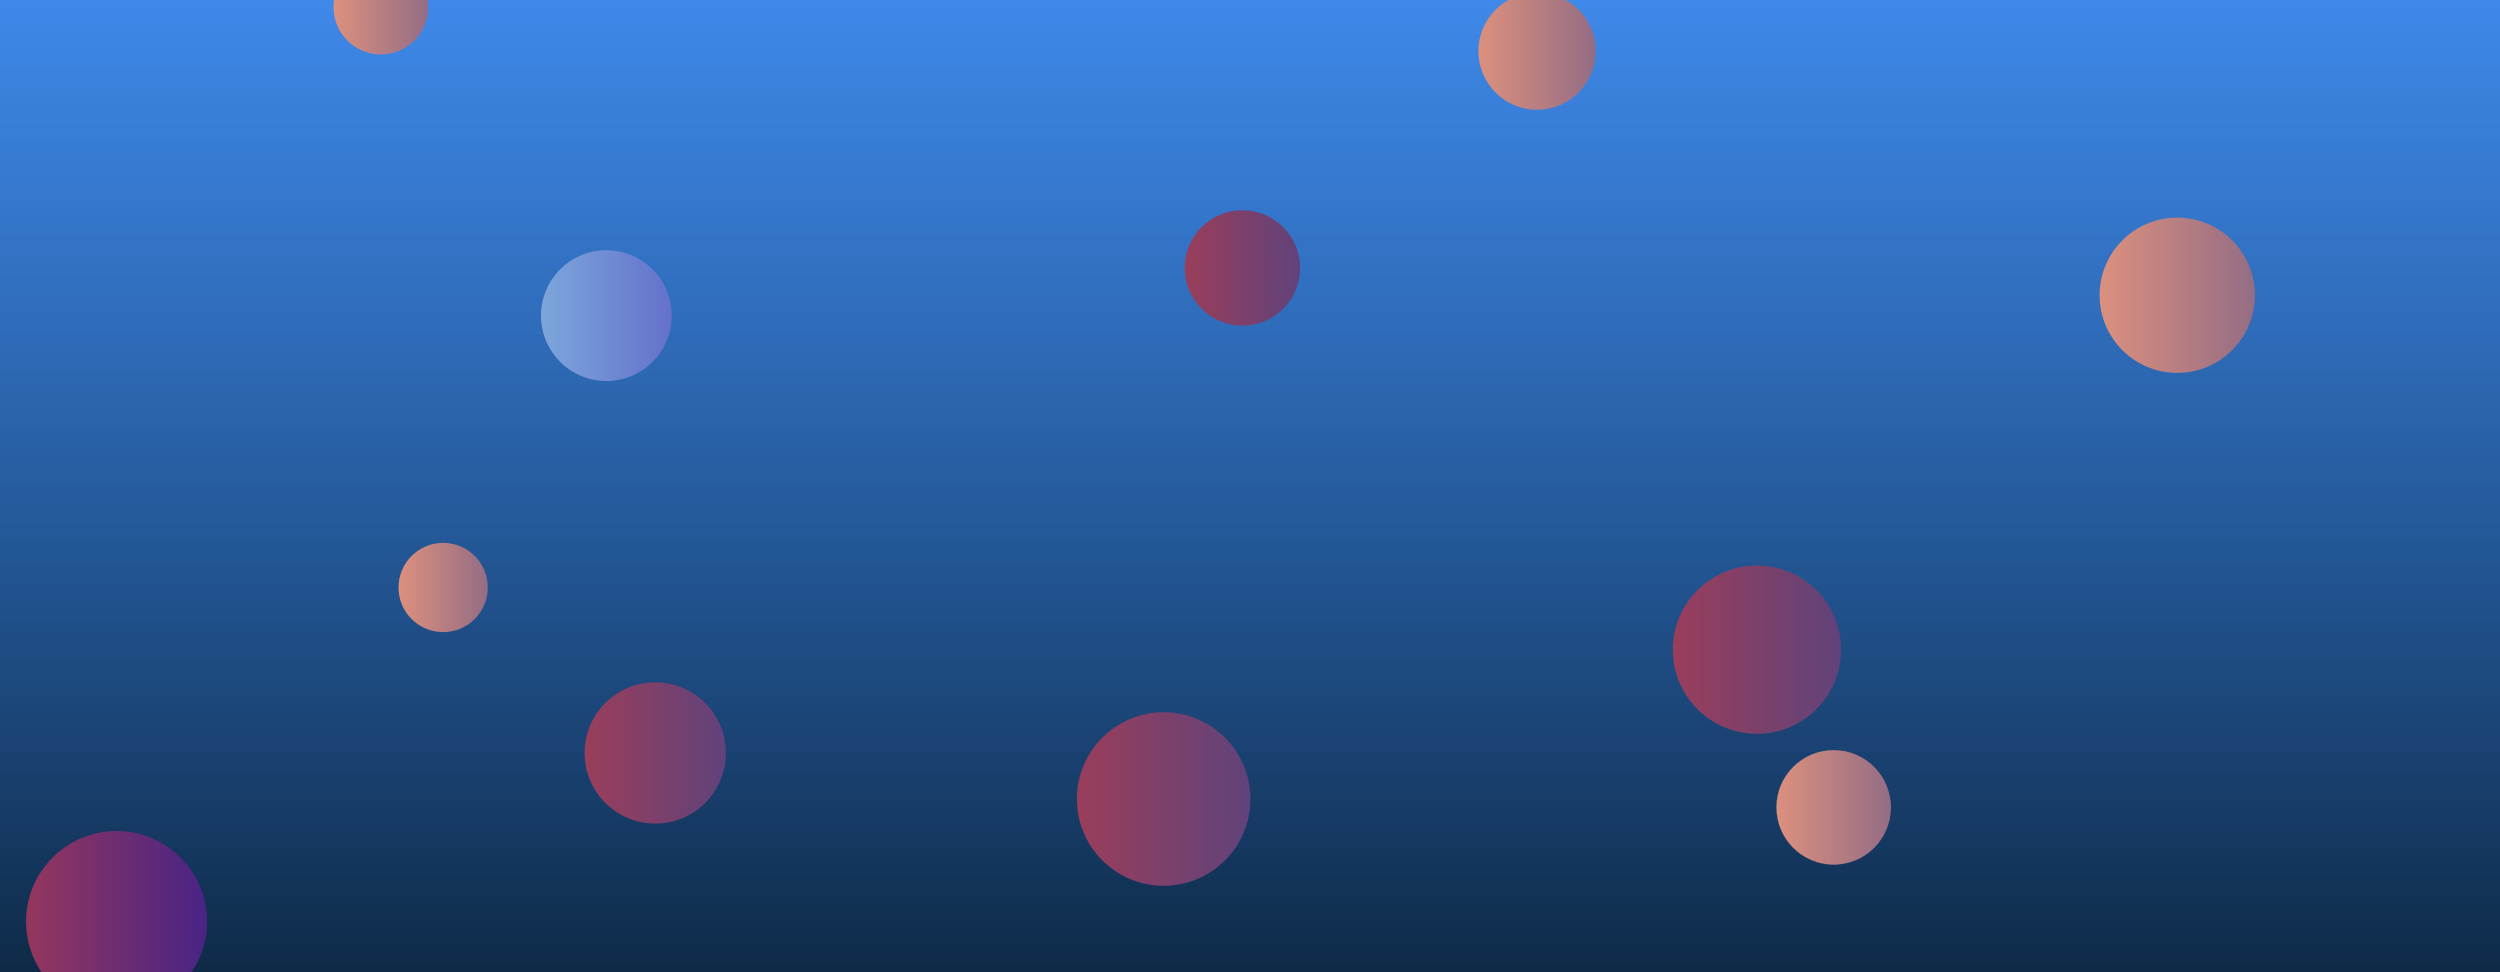 <svg xmlns="http://www.w3.org/2000/svg" version="1.1" xmlns:xlink="http://www.w3.org/1999/xlink" xmlns:svgjs="http://svgjs.dev/svgjs" width="1440" height="560" preserveAspectRatio="none" viewBox="0 0 1440 560"><g clip-path="url(&quot;#SvgjsClipPath2764&quot;)" fill="none"><rect width="1440" height="560" x="0" y="0" fill="url(&quot;#SvgjsLinearGradient2765&quot;)"></rect><circle r="48.46" cx="1012.01" cy="374.21" fill="url(&quot;#SvgjsLinearGradient2766&quot;)"></circle><circle r="33.24" cx="715.63" cy="154.35" fill="url(&quot;#SvgjsLinearGradient2767&quot;)"></circle><circle r="25.705" cx="255.25" cy="338.39" fill="url(&quot;#SvgjsLinearGradient2768&quot;)"></circle><circle r="37.67" cx="349.27" cy="181.8" fill="url(&quot;#SvgjsLinearGradient2769&quot;)"></circle><circle r="40.695" cx="377.43" cy="433.7" fill="url(&quot;#SvgjsLinearGradient2770&quot;)"></circle><circle r="32.99" cx="1056.19" cy="465.05" fill="url(&quot;#SvgjsLinearGradient2771&quot;)"></circle><circle r="33.78" cx="885.35" cy="29.46" fill="url(&quot;#SvgjsLinearGradient2772&quot;)"></circle><circle r="27.26" cx="219.37" cy="4.1" fill="url(&quot;#SvgjsLinearGradient2773&quot;)"></circle><circle r="49.98" cx="670.27" cy="460.24" fill="url(&quot;#SvgjsLinearGradient2774&quot;)"></circle><circle r="52.14" cx="67.15" cy="530.82" fill="url(&quot;#SvgjsLinearGradient2775&quot;)"></circle><circle r="44.72" cx="1254.09" cy="170.07" fill="url(&quot;#SvgjsLinearGradient2776&quot;)"></circle></g><defs><clipPath id="SvgjsClipPath2764"><rect width="1440" height="560" x="0" y="0"></rect></clipPath><linearGradient x1="50%" y1="100%" x2="50%" y2="0%" gradientUnits="userSpaceOnUse" id="SvgjsLinearGradient2765"><stop stop-color="#0e2a47" offset="0"></stop><stop stop-color="rgba(15, 107, 227, 0.8)" offset="1"></stop></linearGradient><linearGradient x1="915.09" y1="374.21" x2="1108.93" y2="374.21" gradientUnits="userSpaceOnUse" id="SvgjsLinearGradient2766"><stop stop-color="#ab3c51" offset="0.1"></stop><stop stop-color="#4f4484" offset="0.9"></stop></linearGradient><linearGradient x1="649.15" y1="154.35" x2="782.11" y2="154.35" gradientUnits="userSpaceOnUse" id="SvgjsLinearGradient2767"><stop stop-color="#ab3c51" offset="0.1"></stop><stop stop-color="#4f4484" offset="0.9"></stop></linearGradient><linearGradient x1="203.84" y1="338.39" x2="306.66" y2="338.39" gradientUnits="userSpaceOnUse" id="SvgjsLinearGradient2768"><stop stop-color="#f29b7c" offset="0.1"></stop><stop stop-color="#7e6286" offset="0.9"></stop></linearGradient><linearGradient x1="273.93" y1="181.8" x2="424.61" y2="181.8" gradientUnits="userSpaceOnUse" id="SvgjsLinearGradient2769"><stop stop-color="#84b6e0" offset="0.1"></stop><stop stop-color="rgba(92, 97, 198, 1)" offset="0.9"></stop></linearGradient><linearGradient x1="296.04" y1="433.7" x2="458.82" y2="433.7" gradientUnits="userSpaceOnUse" id="SvgjsLinearGradient2770"><stop stop-color="#ab3c51" offset="0.1"></stop><stop stop-color="#4f4484" offset="0.9"></stop></linearGradient><linearGradient x1="990.21" y1="465.05" x2="1122.17" y2="465.05" gradientUnits="userSpaceOnUse" id="SvgjsLinearGradient2771"><stop stop-color="#f29b7c" offset="0.1"></stop><stop stop-color="#7e6286" offset="0.9"></stop></linearGradient><linearGradient x1="817.79" y1="29.46" x2="952.91" y2="29.46" gradientUnits="userSpaceOnUse" id="SvgjsLinearGradient2772"><stop stop-color="#f29b7c" offset="0.1"></stop><stop stop-color="#7e6286" offset="0.9"></stop></linearGradient><linearGradient x1="164.85" y1="4.1" x2="273.89" y2="4.1" gradientUnits="userSpaceOnUse" id="SvgjsLinearGradient2773"><stop stop-color="#f29b7c" offset="0.1"></stop><stop stop-color="#7e6286" offset="0.9"></stop></linearGradient><linearGradient x1="570.31" y1="460.24" x2="770.23" y2="460.24" gradientUnits="userSpaceOnUse" id="SvgjsLinearGradient2774"><stop stop-color="#ab3c51" offset="0.1"></stop><stop stop-color="#4f4484" offset="0.9"></stop></linearGradient><linearGradient x1="-37.13" y1="530.82" x2="171.43" y2="530.82" gradientUnits="userSpaceOnUse" id="SvgjsLinearGradient2775"><stop stop-color="#ab3c51" offset="0.1"></stop><stop stop-color="rgba(50, 30, 145, 1)" offset="0.9"></stop></linearGradient><linearGradient x1="1164.65" y1="170.07" x2="1343.53" y2="170.07" gradientUnits="userSpaceOnUse" id="SvgjsLinearGradient2776"><stop stop-color="#f29b7c" offset="0.1"></stop><stop stop-color="#7e6286" offset="0.9"></stop></linearGradient></defs></svg>